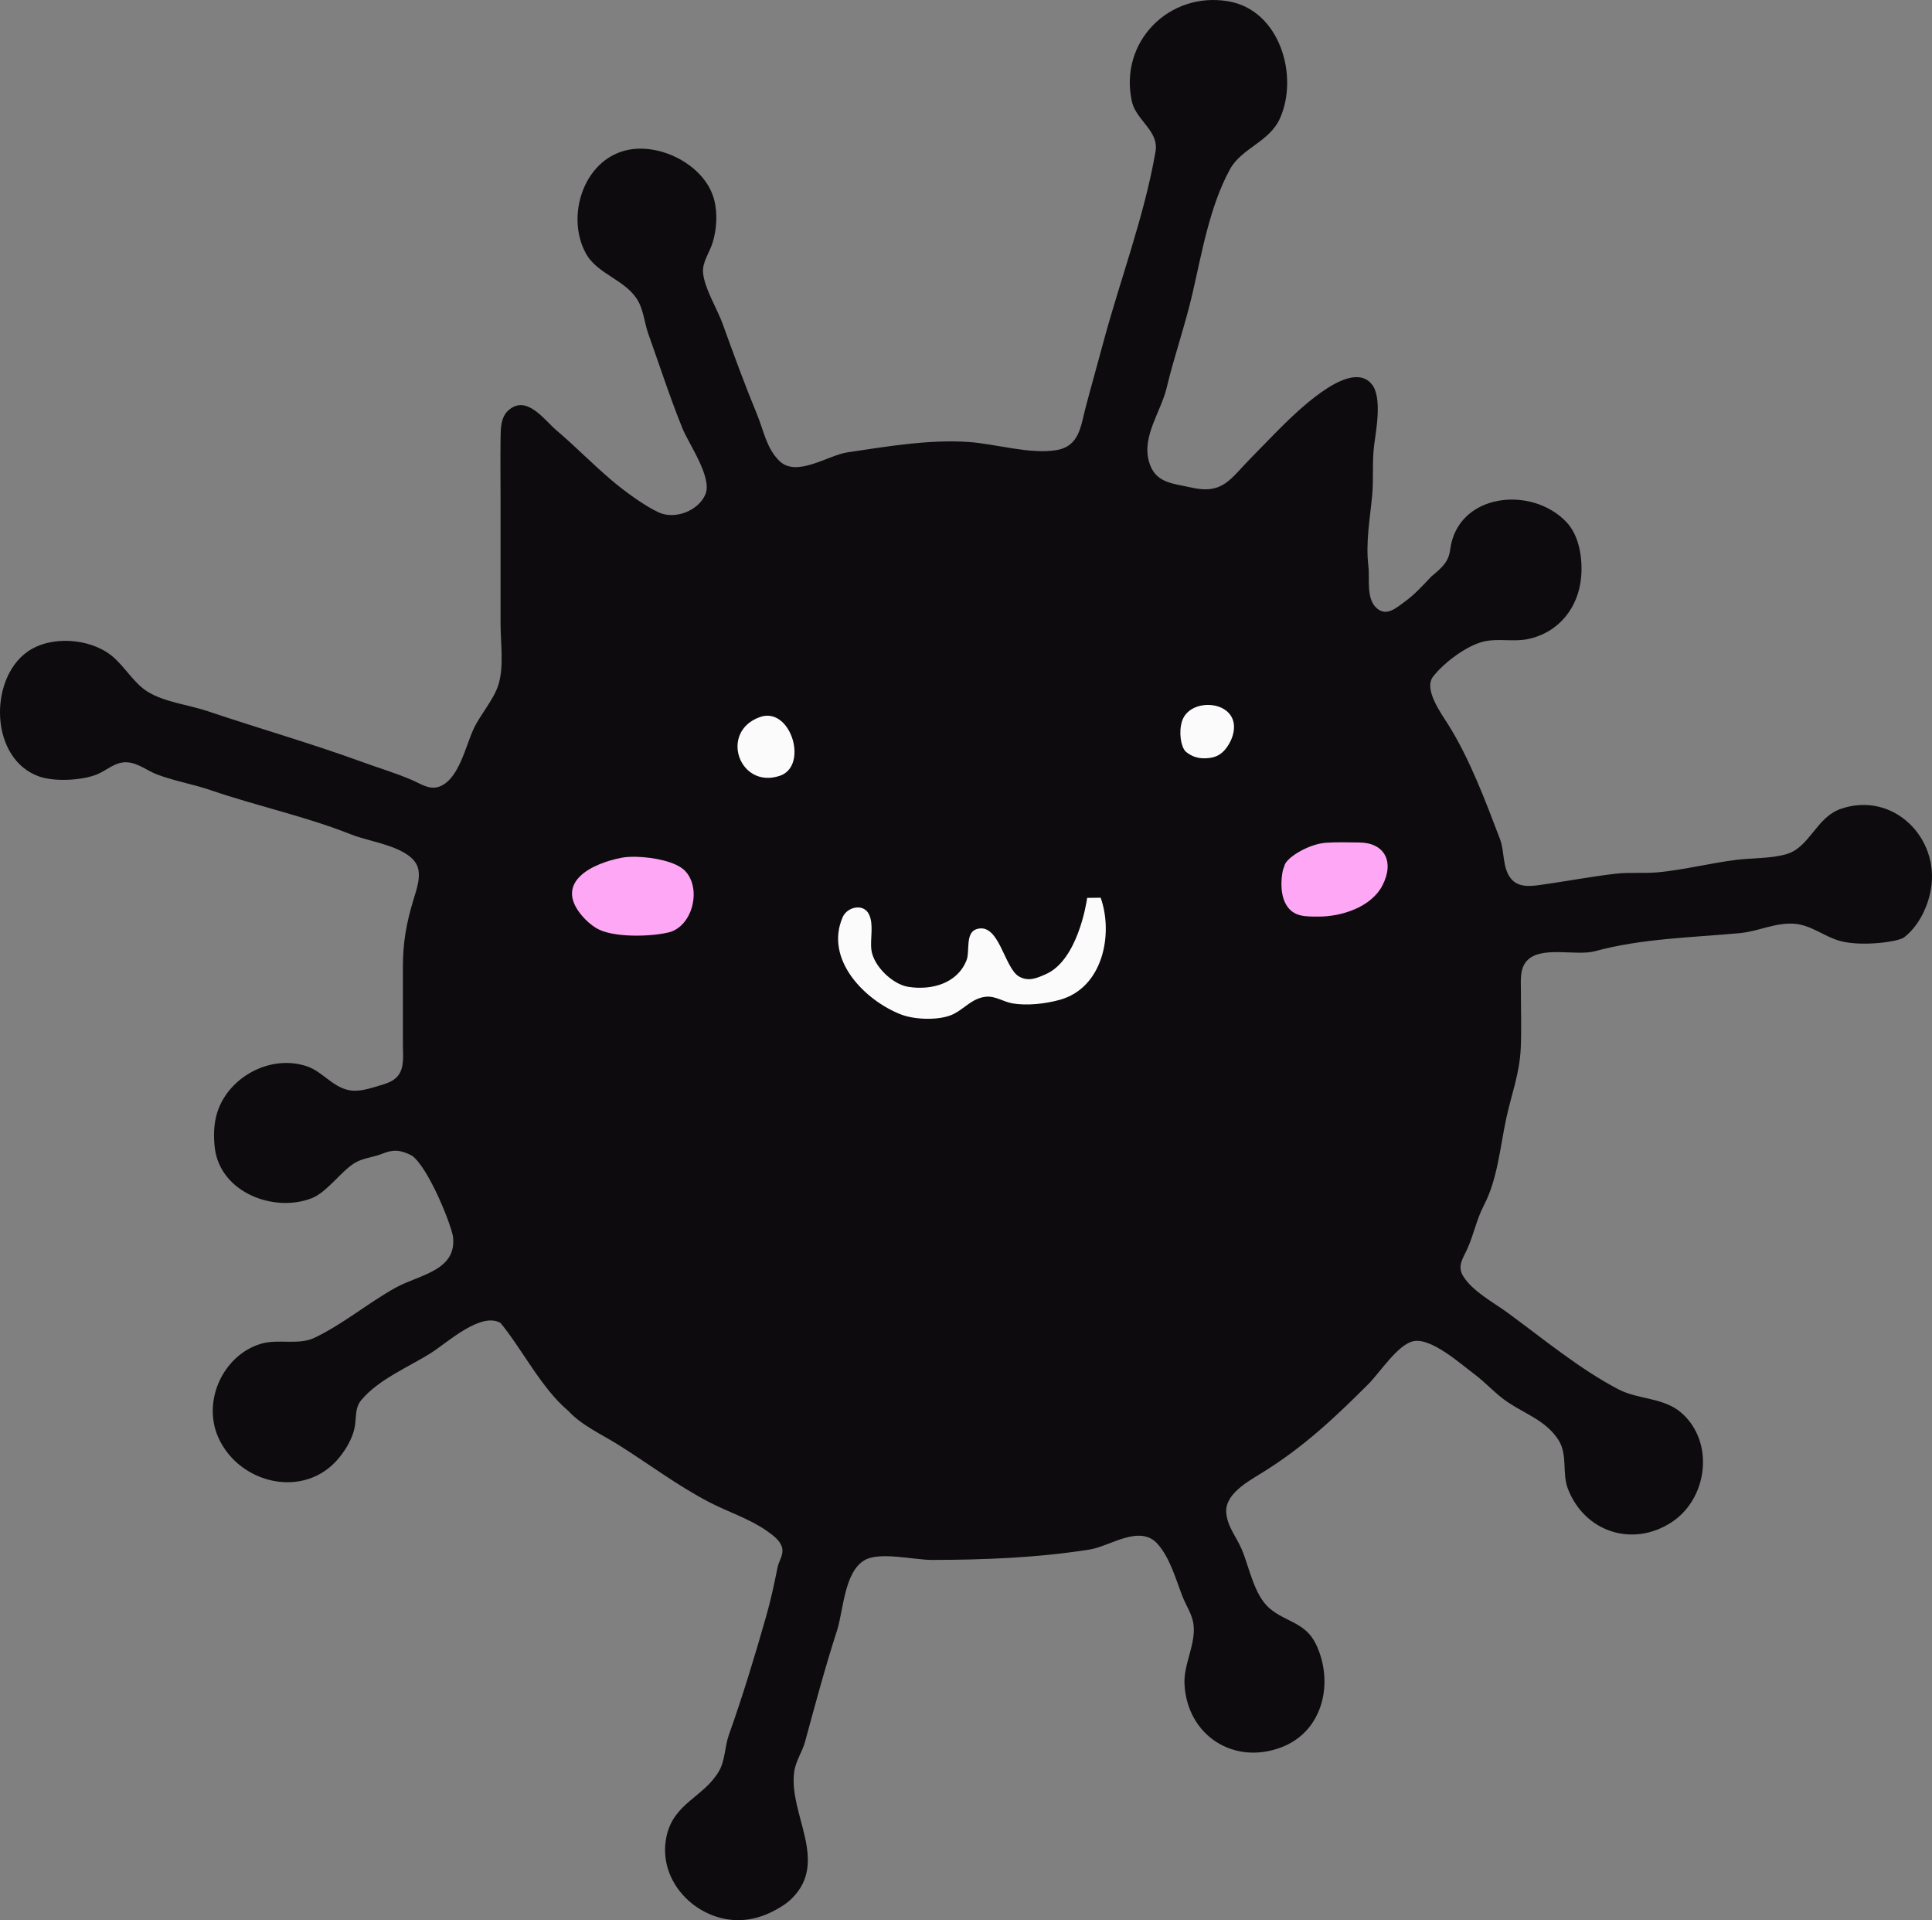 <?xml version="1.0" encoding="UTF-8" standalone="no"?>
<svg
   xmlns:dc="http://purl.org/dc/elements/1.1/"
   xmlns:cc="http://creativecommons.org/ns#"
   xmlns:rdf="http://www.w3.org/1999/02/22-rdf-syntax-ns#"
   xmlns:svg="http://www.w3.org/2000/svg"
   xmlns="http://www.w3.org/2000/svg"
   xmlns:sodipodi="http://sodipodi.sourceforge.net/DTD/sodipodi-0.dtd"
   xmlns:inkscape="http://www.inkscape.org/namespaces/inkscape"
   width="573.727"
   height="570.1"
   version="1.1"
   id="svg929"
   sodipodi:docname="logo_dibujado.svg"
   inkscape:version="1.0.2 (e86c870879, 2021-01-15)">
  <rect width="100%" height="100%" fill="#808080" stroke="none"/>
  <defs
     id="defs933">
    <inkscape:path-effect
       effect="simplify"
       id="path-effect1544"
       is_visible="true"
       lpeversion="1"
       steps="1"
       threshold="0"
       smooth_angles="360"
       helper_size="0"
       simplify_individual_paths="false"
       simplify_just_coalesce="false" />
    <inkscape:path-effect
       effect="simplify"
       id="path-effect1540"
       is_visible="true"
       lpeversion="1"
       steps="1"
       threshold="0"
       smooth_angles="360"
       helper_size="0"
       simplify_individual_paths="false"
       simplify_just_coalesce="false" />
  </defs>
  <sodipodi:namedview
     pagecolor="#ffffff"
     bordercolor="#666666"
     borderopacity="1"
     objecttolerance="10"
     gridtolerance="10"
     guidetolerance="10"
     inkscape:pageopacity="0"
     inkscape:pageshadow="2"
     inkscape:window-width="1920"
     inkscape:window-height="1047"
     id="namedview931"
     showgrid="false"
     inkscape:zoom="1.2496329"
     inkscape:cx="180.19497"
     inkscape:cy="295.97996"
     inkscape:window-x="0"
     inkscape:window-y="0"
     inkscape:window-maximized="0"
     inkscape:current-layer="svg929" />
  <path
     style="fill:#0d0b0d;stroke:none"
     d="m 565.647,278.137 c 3.606,-2.806 6.693,-8.114 7.737,-14 2.728,-15.387 -11.241,-29.318 -26.737,-23.982 -7.26,2.5 -9.199,11.343 -16.04,13.409 -4.584,1.385 -10.189,1.135 -14.96,1.729 -7.685,0.957 -15.295,2.903 -23,3.673 -4.323,0.433 -8.679,-0.055 -13,0.456 -7.375,0.873 -14.651,2.249 -22,3.287 -3.125,0.441 -6.787,0.884 -8.991,-1.89 -2.562,-3.224 -1.807,-7.971 -3.219,-11.682 -4.317,-11.345 -8.948,-23.761 -15.374,-34 -2.113,-3.367 -7.373,-10.505 -4.504,-14.241 3.151,-4.103 10.061,-9.31 15.178,-10.46 4.21,-0.947 8.667,0.185 12.91,-0.679 9.221,-1.877 15.174,-9.369 15.907,-18.62 0.422,-5.341 -0.541,-12.063 -4.378,-16.12 -10.342,-10.936 -32.291,-8.626 -34.529,8.12 -0.386,3.372 -2.083,5.162 -5.56,7.995 -2.792,2.918 -4.978,5.385 -8.03,7.594 -2.374,1.717 -5.215,4.34 -8.092,1.96 -3.383,-2.8 -2.151,-8.703 -2.603,-12.549 -0.843,-7.165 0.436,-13.859 1.115,-21 0.476,-4.997 -0.061,-10.008 0.594,-15 0.596,-4.537 2.443,-14.272 -0.742,-18.107 -4.353,-5.239 -12.942,0.864 -16.682,3.705 -6.737,5.117 -13.033,12.049 -18.996,18.067 -6.299,6.357 -8.426,11.144 -18.004,8.928 -5.409,-1.251 -10.589,-1.24 -12.427,-7.597 -2.199,-7.601 3.516,-14.815 5.231,-21.996 2.244,-9.397 5.503,-18.617 7.668,-28 2.761,-11.965 5.122,-25.916 11.141,-36.895 3.431,-6.256 11.707,-8.101 14.838,-15.09 5.657,-12.629 -0.034,-32.236 -15.451,-34.791 -17.518,-2.903 -32.416,12.124 -28.517,29.772 1.238,5.601 8.072,8.696 7.017,14.834 -3.313,19.279 -10.605,38.32 -15.634,57.17 -1.691,6.338 -3.505,12.645 -5.165,19 -1.434,5.493 -1.832,11.402 -8.702,12.516 -7.886,1.28 -17.985,-1.878 -25.999,-2.427 -11.747,-0.804 -24.386,1.351 -36,3.082 -5.779,0.861 -15.138,7.572 -20.239,2.507 -3.844,-3.816 -4.6,-8.924 -6.56,-13.678 -3.694,-8.962 -6.964,-17.883 -10.255,-27 -1.649,-4.57 -5.321,-10.309 -5.808,-15.089 -0.318,-3.118 1.9,-6.037 2.804,-8.911 1.269,-4.035 1.552,-8.89 0.445,-13 -2.741,-10.176 -16.249,-17.058 -26.387,-14.443 -12.526,3.231 -17.555,19.629 -11.721,30.438 3.482,6.453 11.988,7.862 15.585,14.264 1.61,2.865 1.913,6.637 3.021,9.741 3.323,9.309 6.415,18.85 10.11,28 1.898,4.7 8.962,14.623 6.842,19.625 -2.102,4.96 -9.079,7.558 -13.836,5.387 -4.279,-1.953 -10.324,-6.423 -13.801,-9.376 -6.47,-5.497 -10.351,-9.674 -16.745,-15.141 -3.531,-3.02 -8.674,-10.487 -14.021,-5.891 -2.41,2.072 -2.39,5.491 -2.43,8.396 -0.084,5.998 -0.004,12.002 -0.004,18 v 37 c 0,5.639 1.032,12.49 -0.569,17.946 -1.325,4.517 -5.376,8.944 -7.439,13.339 -2.33,4.961 -4.351,14.942 -10.096,17.093 -2.98,1.116 -5.463,-0.729 -8.066,-1.865 -4.702,-2.052 -9.985,-3.617 -14.83,-5.387 -15.134,-5.529 -30.72,-9.965 -46,-15.122 -5.603,-1.891 -12.593,-2.618 -17.675,-5.692 -4.323,-2.615 -6.94,-7.694 -10.915,-10.841 -6.515,-5.158 -18.07,-5.982 -24.945,-1.077 -11.544,8.234 -11.116,31.886 3.54,37.017 4.545,1.591 12.508,1.179 16.956,-0.555 3.116,-1.214 5.457,-3.809 9.015,-3.668 3.338,0.132 6.019,2.485 9.039,3.624 5.109,1.927 10.747,2.885 15.985,4.68 13.777,4.719 28.213,7.768 41.754,13.168 5.341,2.131 16.142,3.39 19.204,8.669 1.771,3.056 0.117,7.58 -0.82,10.671 -2.12,6.993 -3.138,12.671 -3.138,20 v 23 c -0.001,3.03 0.564,6.963 -1.603,9.428 -1.395,1.587 -3.448,2.189 -5.398,2.763 -2.829,0.834 -5.986,1.926 -8.96,1.355 -4.943,-0.95 -7.887,-5.466 -12.364,-7.033 -10.709,-3.749 -23.304,2.894 -26.759,13.488 -1.112,3.41 -1.213,7.441 -0.728,10.984 1.779,12.996 17.593,19.004 28.772,14.613 4.418,-1.736 8.64,-7.88 12.564,-10.347 2.617,-1.646 5.55,-1.71 8.365,-2.851 3.187,-1.293 5.335,-1.238 8.846,0.603 4.634,3.443 10.987,18.736 12.103,23.754 1.457,10.401 -10.004,11.534 -17.009,15.424 -8.152,4.528 -15.744,10.921 -24.116,14.885 -4.741,2.245 -10.682,0.271 -15.714,1.723 -11.293,3.26 -17.708,16.978 -12.786,27.925 6.186,13.76 25.552,18.401 35.743,6.076 2.072,-2.506 3.925,-5.598 4.649,-8.79 0.65,-2.86 -0.006,-5.986 1.997,-8.402 5.19,-6.257 14.19,-9.879 20.821,-14.092 4.786,-3.041 14.716,-12.24 20.572,-8.859 6.347,7.68 12.178,19.466 20.13,26.108 3.87,4.258 9.985,7.013 14.799,10.03 9.031,5.659 17.565,12.149 27.074,17.085 5.497,2.853 11.937,4.914 16.996,8.459 1.895,1.329 4.502,3.145 4.718,5.671 0.15,1.755 -1.099,3.484 -1.44,5.17 -1.042,5.154 -2.006,9.725 -3.465,14.83 -3.399,11.888 -6.861,23.314 -11.019,35 -1.233,3.463 -1.054,7.524 -2.935,10.741 -4.523,7.734 -13.39,9.399 -15.552,19.259 -3.09,14.094 10.208,26.457 23.698,24.816 2.798,-0.341 5.494,-1.245 7.996,-2.53 1.953,-1.003 3.914,-2.198 5.485,-3.746 11.151,-10.982 -0.95,-25.093 0.707,-37.536 0.444,-3.334 2.396,-5.92 3.259,-9.093 3.013,-11.082 5.907,-21.916 9.46,-32.911 1.946,-6.02 2.121,-17.485 8.282,-20.968 4.473,-2.53 14.617,-0.032 19.811,-0.032 15.621,0 31.55,-0.644 47,-3.09 5.912,-0.935 14.898,-7.63 20.16,-1.607 3.725,4.264 5.365,10.466 7.375,15.607 1.054,2.696 2.824,5.193 3.226,8.105 0.829,6.01 -2.998,11.845 -2.653,17.985 0.854,15.196 14.711,24.053 28.853,18.601 12.473,-4.809 15.546,-19.429 10.177,-30.586 -3.12,-6.484 -8.971,-6.54 -13.748,-10.614 -4.6,-3.923 -6.003,-12.071 -8.228,-17.401 -1.572,-3.767 -4.29,-6.752 -4.66,-10.996 -0.478,-5.492 6.4,-9.257 10.513,-11.799 12.325,-7.615 21.481,-16.199 31.738,-26.452 3.292,-3.291 8.689,-11.708 13.301,-12.682 5.311,-1.122 13.906,6.637 17.946,9.63 3.544,2.626 6.505,6.082 10.17,8.52 5.227,3.479 11.057,5.38 14.798,10.872 3.111,4.566 1.114,9.994 3.037,14.907 4.96,12.668 19.092,17.376 30.695,9.85 10.708,-6.945 12.907,-23.612 3.14,-32.368 -5.314,-4.764 -12.83,-4 -18.801,-7.089 -11.398,-5.898 -22.636,-15.212 -33.039,-22.817 -4.198,-3.068 -10.392,-6.334 -13.164,-10.865 -1.843,-3.014 0.05,-5.375 1.285,-8.135 1.915,-4.281 2.69,-8.616 4.898,-12.861 4.051,-7.788 4.798,-17.247 6.611,-25.7 1.553,-7.245 3.995,-13.354 4.331,-21.015 0.247,-5.649 0.027,-11.346 0.039,-17 0.006,-2.845 -0.369,-6.342 1.603,-8.682 4.103,-4.869 14.76,-1.499 20.397,-3.043 13.796,-3.777 28.742,-4.048 43,-5.365 5.426,-0.5 10.465,-3.138 16,-2.801 5.24,0.318 9.07,3.898 14,5.182 6.475,1.686 17.628,0.169 19,-1.291 z"
     id="path925"
     sodipodi:nodetypes="ccsccccccccccccccccccccccsccccccccccccccccccccccccsccccccsscccscccccsccsccccscccccscccccccscccccccccccsccccccscscccsccsccccsccccccccccscccccccscccccc" />
  <path
     id="path927"
     style="fill:#fbfbfb;stroke:none"
     d="m 326.852,266.534 -4.004,0.049 c -0.292,2.11 -3.019,18.545 -12.217,22.623 -2.679,1.189 -5.14,2.301 -7.939,0.77 -4.536,-2.48 -5.933,-16.311 -12.732,-14.102 -3.363,1.093 -1.915,6.619 -2.916,9.174 -2.764,7.066 -10.579,9.032 -17.357,7.941 -4.671,-0.752 -10.256,-6.177 -10.906,-10.891 -0.454,-3.301 0.779,-7.572 -0.736,-10.643 -1.664,-3.372 -6.483,-2.169 -7.793,0.83 -5.524,12.649 6.712,24.871 17.436,28.963 4.095,1.562 11.746,1.814 15.676,-0.275 3.218,-1.71 5.388,-4.541 9.246,-5.02 2.946,-0.366 5.269,1.485 8.078,1.959 4.361,0.736 9.712,0.121 13.957,-1.039 13.031,-3.561 15.987,-19.762 12.209,-30.34 z" />
  <path
     id="path1552"
     style="fill:#fda7f5;fill-opacity:1;stroke:none"
     d="m 189.039,254.389 c -1.698,-0.044 -3.23,0.046 -4.393,0.266 -8.682,1.642 -20.388,7.241 -11.762,17.297 1.176,1.37 2.64,2.675 4.188,3.613 4.786,2.903 16.126,2.574 21.484,1.27 7.18,-1.748 9.946,-13.202 4.771,-18.379 -2.603,-2.604 -9.194,-3.935 -14.289,-4.066 z" />
  <path
     id="path1550"
     style="fill:#fda7f5;fill-opacity:1;stroke:none"
     d="m 403.647,250.139 c -3.315,-0.023 -6.692,-0.161 -10,0.088 -5.118,0.386 -11.951,4.532 -12.262,6.98 l -0.311,0.816 c -0.365,1.074 -1.34,6.717 0.801,10.479 2.174,3.82 5.871,3.634 9.771,3.635 6.677,0.003 15.562,-2.755 18.91,-9.305 3.616,-7.072 0.529,-12.642 -6.91,-12.693 z" />
  <path
     id="path1548"
     style="fill:#fbfbfb;stroke:none"
     d="m 228.889,212.583 c -1.008,-0.177 -2.095,-0.096 -3.24,0.316 -12.154,4.372 -6.095,21.498 5.939,17.434 7.556,-2.551 4.358,-16.509 -2.699,-17.75 z" />
  <path
     id="path1546"
     style="fill:#fbfbfb;stroke:none"
     d="m 360.039,209.377 c -3.758,-0.491 -7.975,1.128 -9.074,4.902 -0.957,3.288 -0.27,7.373 1.094,8.83 2.716,2.285 5.374,2.181 7.494,1.879 2.05,-0.347 3.466,-1.325 4.691,-3 1.039,-1.42 1.827,-3.108 2.105,-4.852 0.745,-4.668 -2.553,-7.269 -6.311,-7.76 z" />
</svg>
